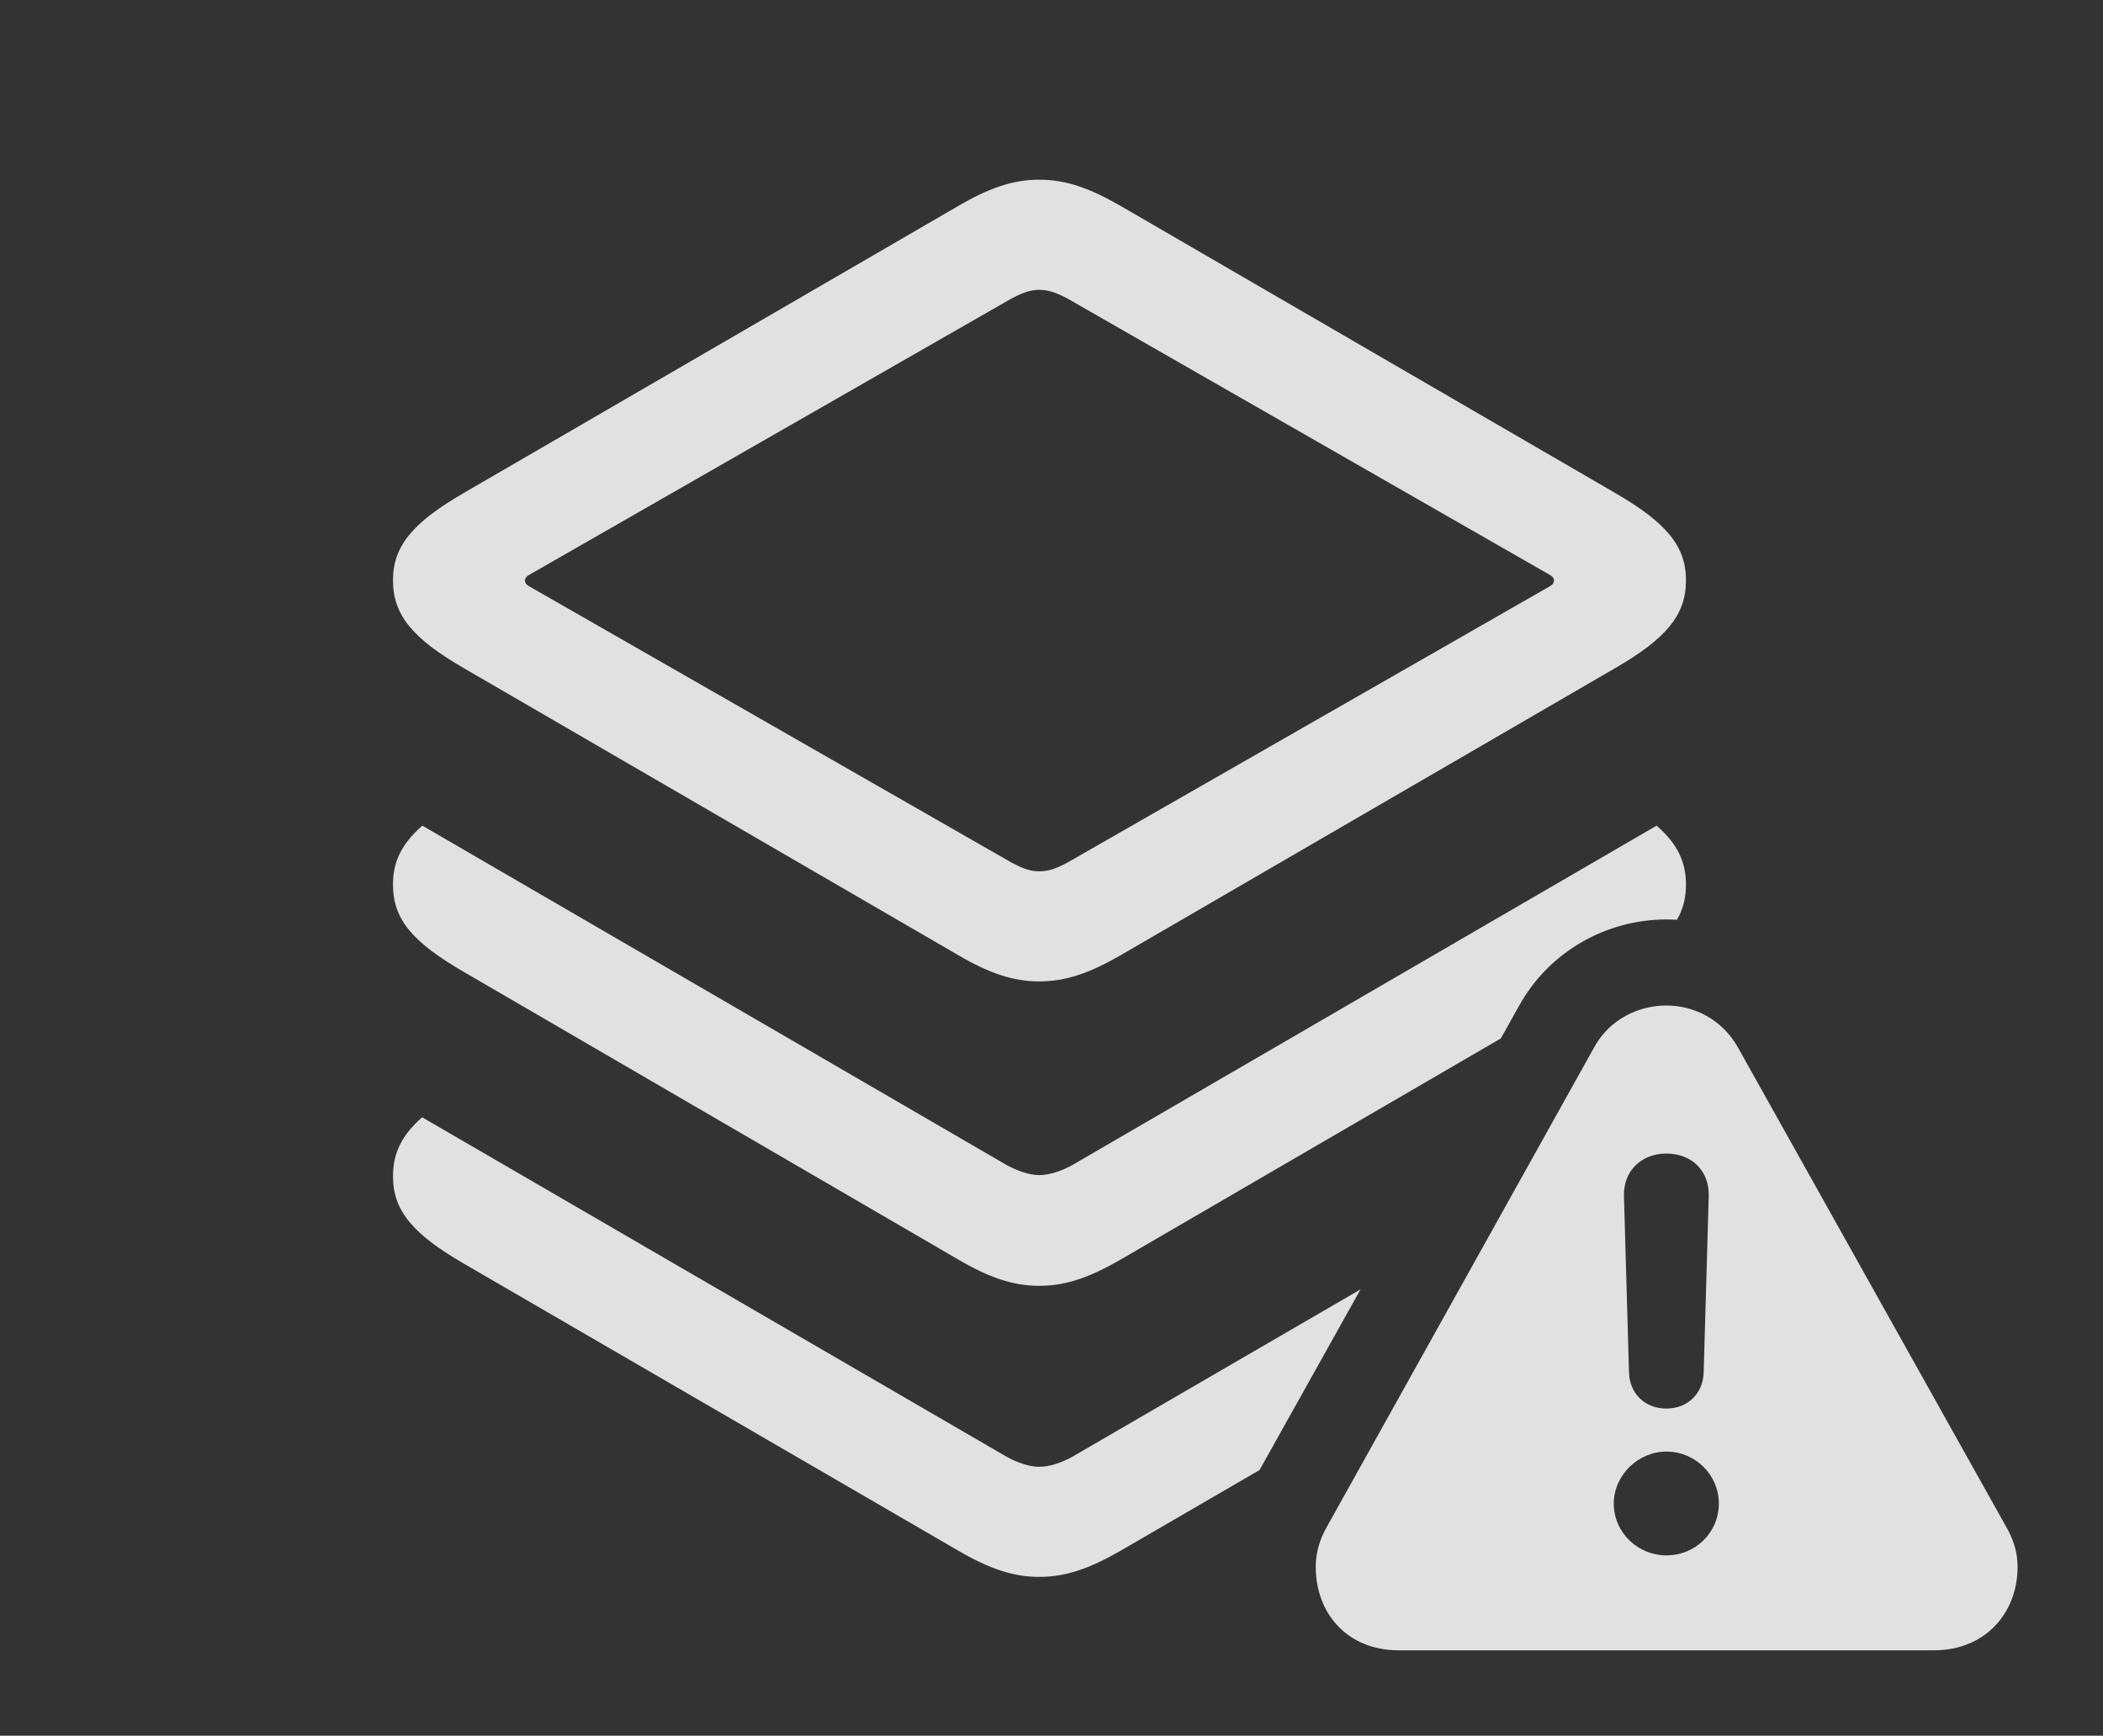 <?xml version="1.0" encoding="UTF-8"?>
<!--Generator: Apple Native CoreSVG 341-->
<!DOCTYPE svg
PUBLIC "-//W3C//DTD SVG 1.1//EN"
       "http://www.w3.org/Graphics/SVG/1.1/DTD/svg11.dtd">
<svg version="1.1" xmlns="http://www.w3.org/2000/svg" xmlns:xlink="http://www.w3.org/1999/xlink" viewBox="0 0 32.451 26.787">
 <rect x="0" y="0" width="32.451" height="26.787" fill="#333333" stroke="none"/>
 <g>
  <rect height="26.787" opacity="0" width="32.451" x="0" y="0"/>
  <path d="M15.547 22.49C15.713 22.578 15.889 22.637 16.035 22.637C16.191 22.637 16.367 22.578 16.533 22.49L20.994 19.899L19.436 22.687L17.285 23.936C16.807 24.209 16.445 24.336 16.035 24.336C15.635 24.336 15.264 24.209 14.795 23.936L7.158 19.502C6.367 19.043 6.064 18.682 6.064 18.154C6.064 17.8 6.196 17.522 6.514 17.243Z" fill="white" fill-opacity="0.85"/>
  <path d="M26.016 13.652C26.016 13.854 25.973 14.03 25.877 14.195C25.823 14.191 25.768 14.19 25.713 14.19C24.795 14.19 23.906 14.678 23.438 15.527L23.159 16.026L17.285 19.443C16.807 19.717 16.445 19.844 16.035 19.844C15.635 19.844 15.264 19.717 14.795 19.443L7.158 15C6.367 14.541 6.064 14.19 6.064 13.652C6.064 13.297 6.197 13.023 6.517 12.742L15.547 17.988C15.713 18.076 15.889 18.135 16.035 18.135C16.191 18.135 16.367 18.076 16.533 17.988L25.563 12.742C25.883 13.023 26.016 13.297 26.016 13.652Z" fill="white" fill-opacity="0.85"/>
  <path d="M17.285 3.174L24.922 7.607C25.713 8.066 26.016 8.428 26.016 8.955C26.016 9.492 25.713 9.854 24.922 10.312L17.285 14.746C16.807 15.02 16.445 15.146 16.035 15.146C15.635 15.146 15.264 15.02 14.795 14.746L7.158 10.312C6.367 9.854 6.064 9.492 6.064 8.955C6.064 8.428 6.367 8.066 7.158 7.607L14.795 3.174C15.264 2.9 15.635 2.773 16.035 2.773C16.445 2.773 16.807 2.9 17.285 3.174ZM15.605 4.609L8.174 8.867C8.076 8.916 8.076 9.004 8.174 9.053L15.605 13.31C15.771 13.398 15.889 13.447 16.035 13.447C16.191 13.447 16.309 13.398 16.475 13.31L23.906 9.053C24.004 9.004 24.004 8.916 23.906 8.867L16.475 4.609C16.309 4.521 16.182 4.473 16.035 4.473C15.898 4.473 15.771 4.521 15.605 4.609Z" fill="white" fill-opacity="0.85"/>
  <path d="M26.816 16.162L30.947 23.545C31.074 23.76 31.133 23.965 31.133 24.18C31.133 24.902 30.625 25.469 29.844 25.469L21.582 25.469C20.791 25.469 20.303 24.902 20.303 24.18C20.303 23.965 20.361 23.76 20.479 23.555L24.6 16.162C24.834 15.732 25.283 15.518 25.713 15.518C26.143 15.518 26.572 15.732 26.816 16.162ZM24.902 23.203C24.902 23.652 25.273 24.004 25.713 24.004C26.162 24.004 26.523 23.652 26.523 23.203C26.523 22.764 26.162 22.402 25.713 22.402C25.283 22.402 24.902 22.764 24.902 23.203ZM25.059 18.457L25.137 21.182C25.146 21.504 25.381 21.738 25.713 21.738C26.045 21.738 26.279 21.504 26.289 21.182L26.367 18.457C26.377 18.076 26.113 17.803 25.713 17.803C25.322 17.803 25.049 18.076 25.059 18.457Z" fill="white" fill-opacity="0.85"/>
 </g>
</svg>
